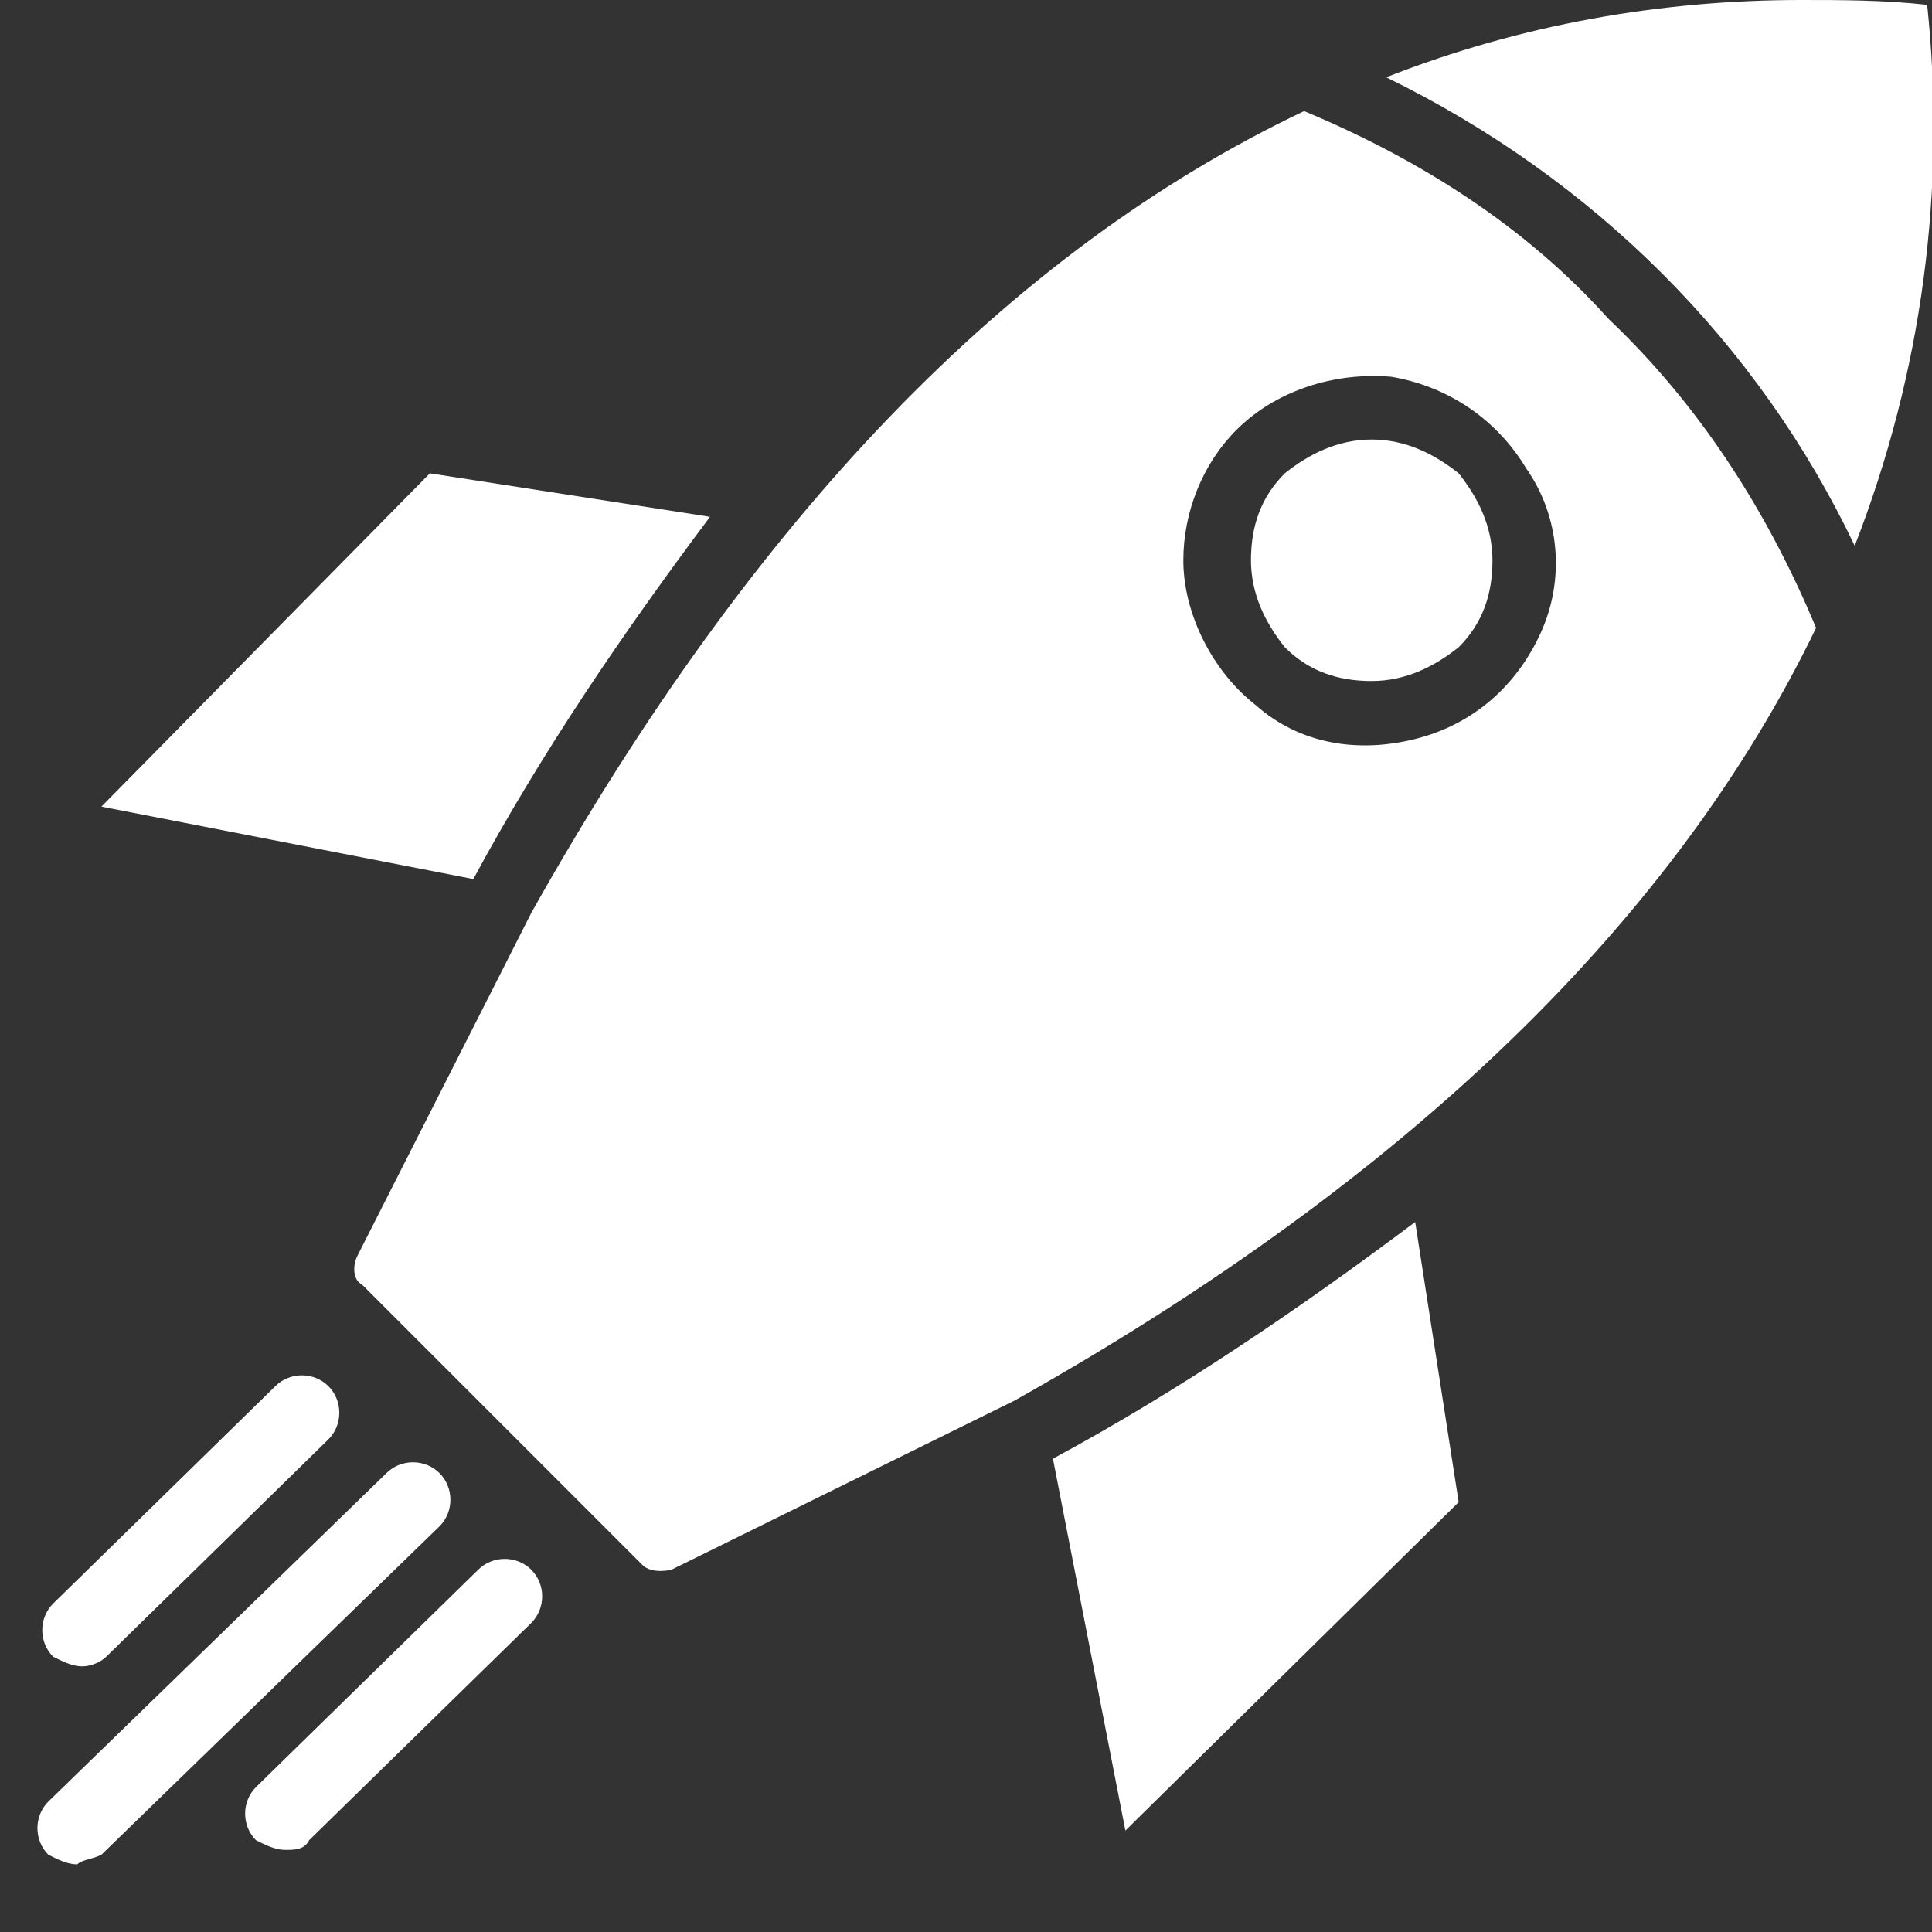 <?xml version="1.0" encoding="utf-8"?>
<!-- Generator: Adobe Illustrator 27.5.0, SVG Export Plug-In . SVG Version: 6.00 Build 0)  -->
<svg version="1.1" id="Ebene_1" xmlns="http://www.w3.org/2000/svg" xmlns:xlink="http://www.w3.org/1999/xlink" x="0px" y="0px"
	 width="40px" height="40px" viewBox="0 0 40 40" style="enable-background:new 0 0 40 40;" xml:space="preserve">
<rect x="0" y="0" width="40" height="40" fill="#333333" stroke="none"/>
<style type="text/css">
	.st0{fill:#ffffff;}
</style>
<g>
	<g>
		<path class="st0" d="M14.7,10.7L8.9,9.8l-6.8,6.9l7.7,1.5C11.2,15.6,12.9,13.1,14.7,10.7z"/>
		<polygon class="st0" points="0,40 0,40 0,40 		"/>
		<polygon class="st0" points="21.8,30.2 21.8,30.2 21.8,30.2 		"/>
		<polygon class="st0" points="14.7,10.7 14.7,10.7 14.7,10.7 		"/>
		<path class="st0" d="M21.8,30.2l1.5,7.7l6.9-6.8l-0.9-5.8C26.9,27.1,24.4,28.8,21.8,30.2z"/>
		<path class="st0" d="M27,2.3c-6.1,2.9-11.4,8.4-16,16.6L7.4,26c-0.1,0.2-0.1,0.5,0.1,0.6l5.8,5.8c0.2,0.2,0.6,0.1,0.6,0.1l7.1-3.5
			c8.2-4.6,13.7-10,16.6-16c-1-2.4-2.4-4.6-4.3-6.4C31.6,4.7,29.4,3.3,27,2.3z M31.9,13.1c-0.5,1.1-1.4,1.9-2.6,2.2
			c-1.2,0.3-2.4,0.1-3.3-0.7c-0.9-0.7-1.5-1.9-1.5-3c0-1,0.4-2,1.1-2.7l0,0v0c0.8-0.8,2-1.2,3.2-1.1c1.2,0.2,2.2,0.9,2.8,1.9
			C32.3,10.7,32.4,12,31.9,13.1z"/>
		<path class="st0" d="M39.9,0.1C39,0,38.1,0,37.3,0v0c-2.9,0-5.8,0.5-8.6,1.6c4.3,2.1,7.7,5.5,9.7,9.7C39.8,7.7,40.3,3.9,39.9,0.1z
			"/>
		<path class="st0" d="M28.4,9.1c-0.7,0-1.3,0.3-1.8,0.7c-0.5,0.5-0.7,1.1-0.7,1.8c0,0.7,0.3,1.3,0.7,1.8c0.5,0.5,1.1,0.7,1.8,0.7
			c0.7,0,1.3-0.3,1.8-0.7h0c0.5-0.5,0.7-1.1,0.7-1.8c0-0.7-0.3-1.3-0.7-1.8C29.7,9.4,29.1,9.1,28.4,9.1z"/>
	</g>
	<g>
		<g>
			<path class="st0" d="M1.6,38.6c-0.2,0-0.4-0.1-0.6-0.2c-0.3-0.3-0.3-0.8,0-1.1l7-6.8c0.3-0.3,0.8-0.3,1.1,0s0.3,0.8,0,1.1l-7,6.8
				C1.9,38.5,1.7,38.5,1.6,38.6z"/>
		</g>
		<g>
			<path class="st0" d="M5.9,38.3c-0.2,0-0.4-0.1-0.6-0.2c-0.3-0.3-0.3-0.8,0-1.1l4.6-4.5c0.3-0.3,0.8-0.3,1.1,0
				c0.3,0.3,0.3,0.8,0,1.1l-4.6,4.5C6.3,38.3,6.1,38.3,5.9,38.3z"/>
		</g>
		<g>
			<path class="st0" d="M1.7,34.5c-0.2,0-0.4-0.1-0.6-0.2c-0.3-0.3-0.3-0.8,0-1.1l4.6-4.5c0.3-0.3,0.8-0.3,1.1,0
				c0.3,0.3,0.3,0.8,0,1.1l-4.6,4.5C2.1,34.4,1.9,34.5,1.7,34.5z"/>
		</g>
	</g>
</g>
</svg>
